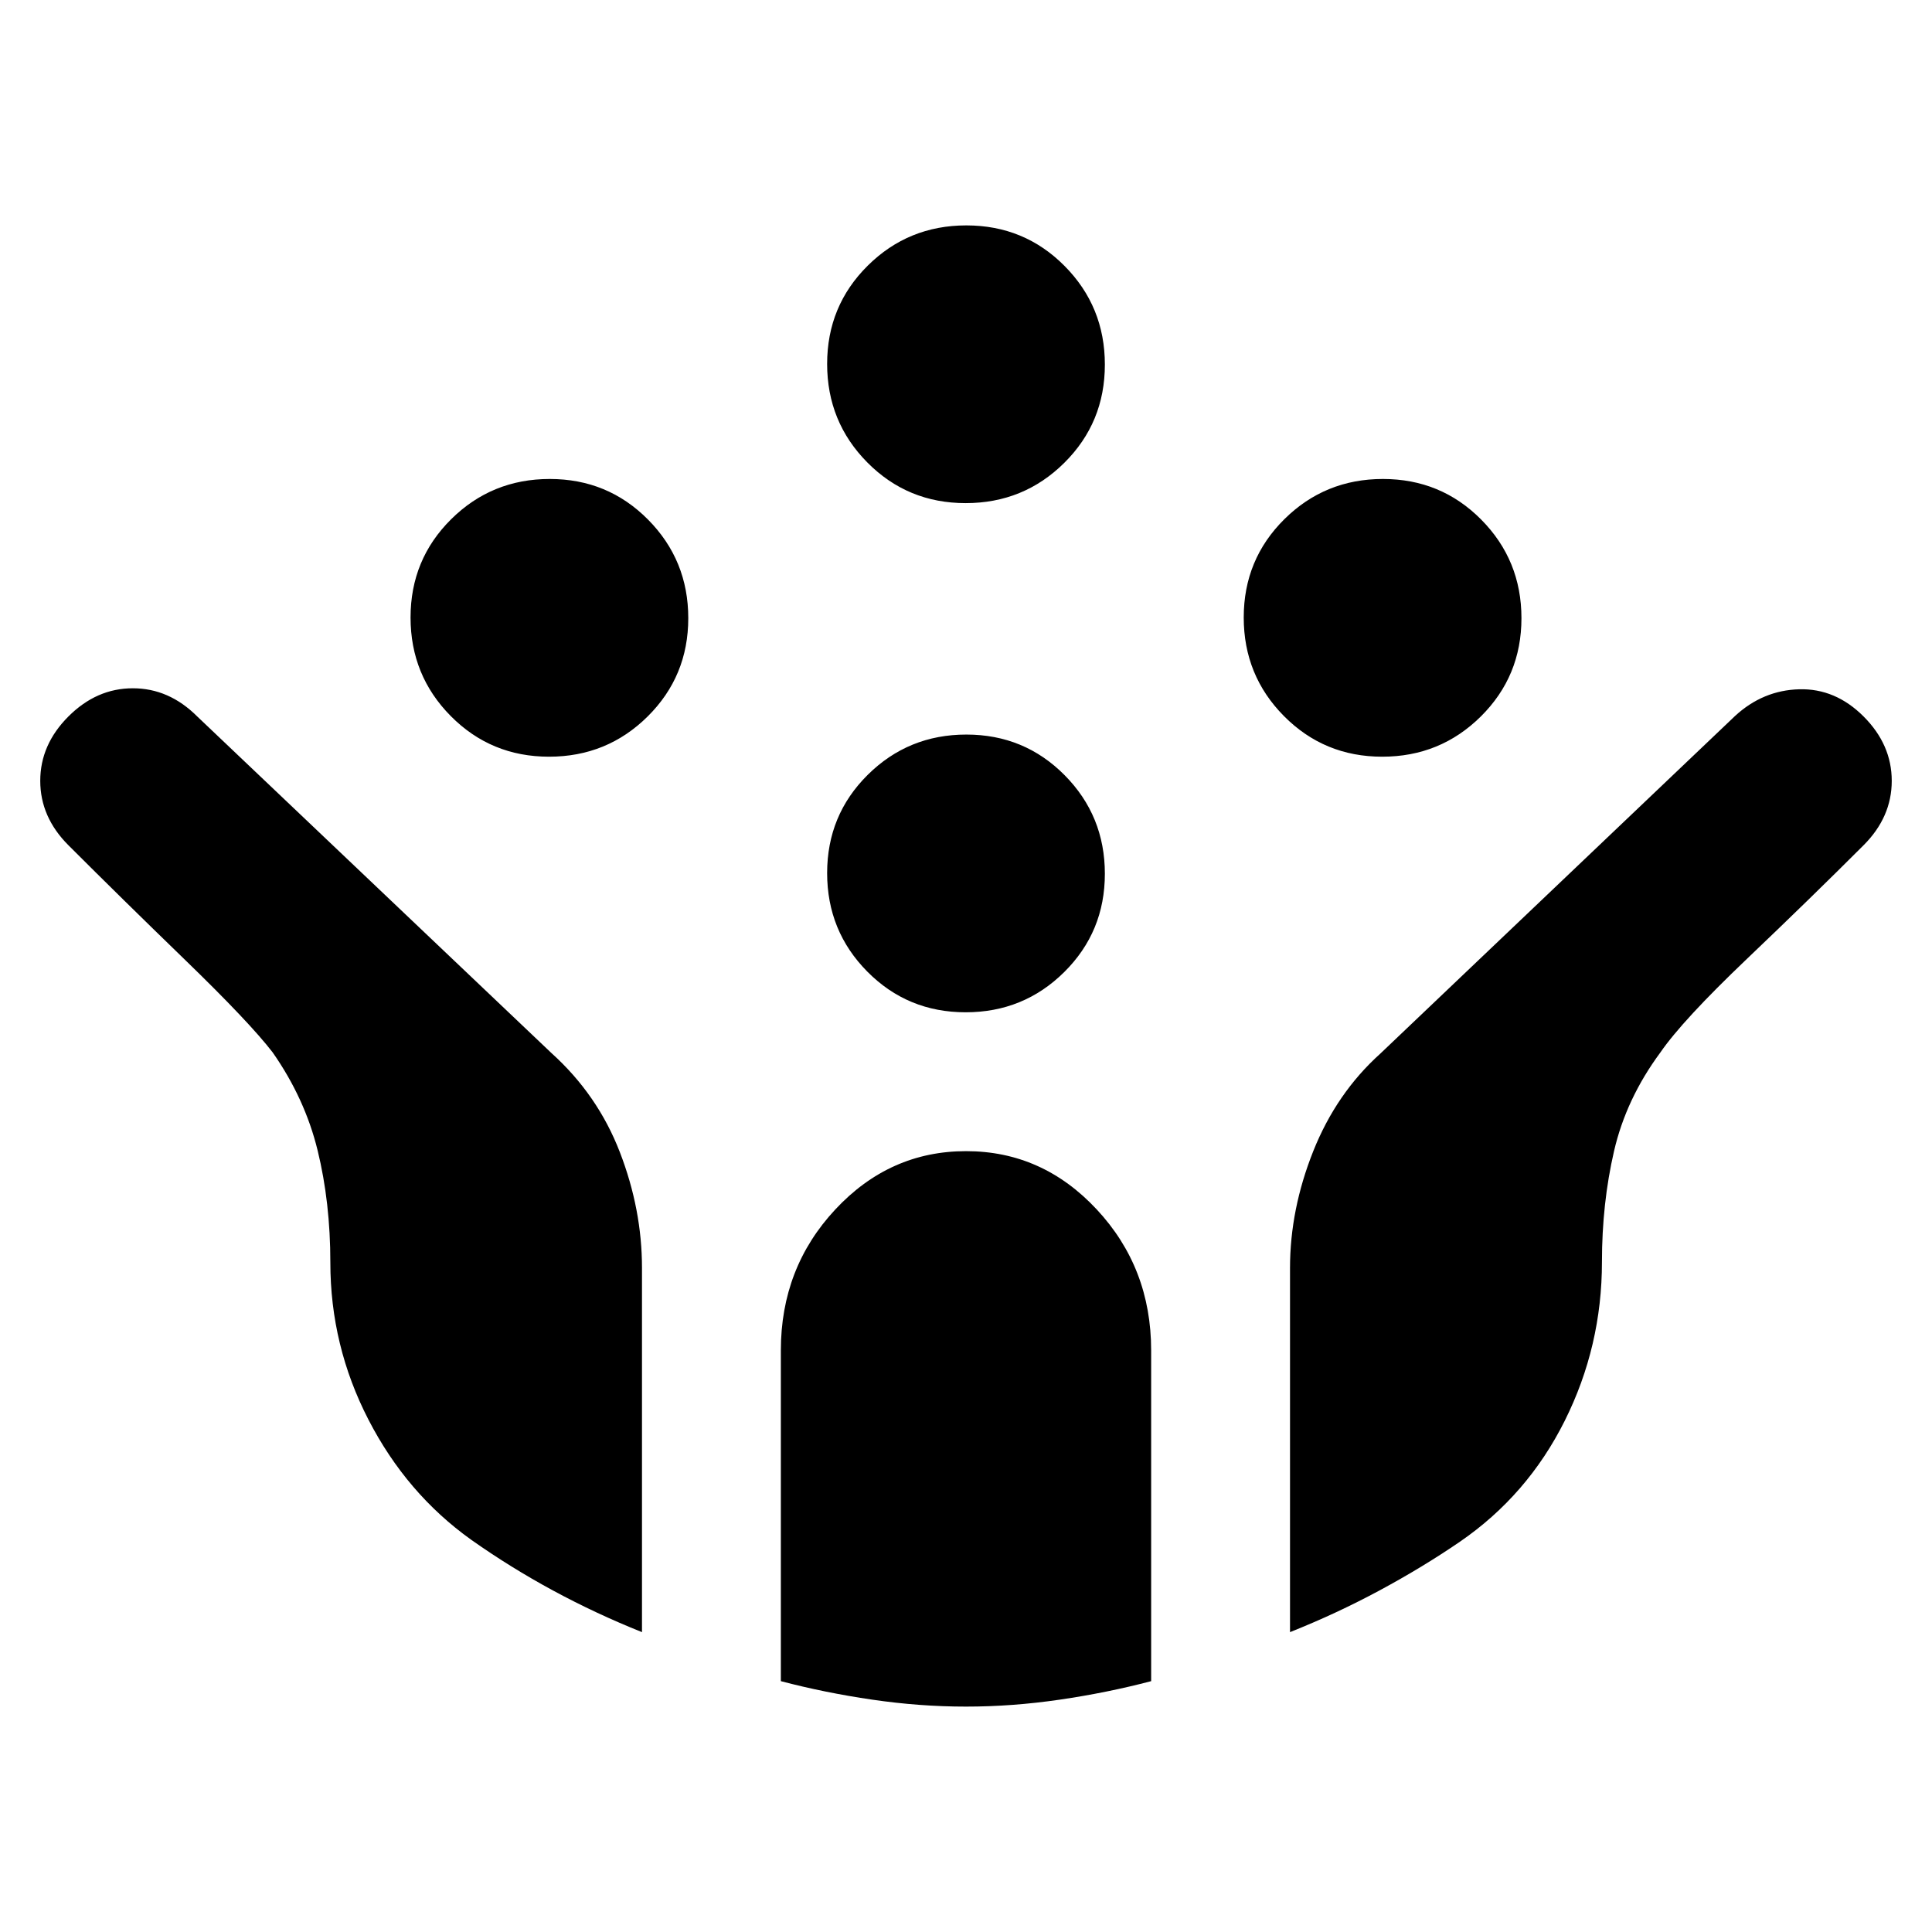<svg xmlns="http://www.w3.org/2000/svg" height="24" viewBox="0 -960 960 960" width="24"><path d="M686.824-584Q658-584 638-604.177q-20-20.176-20-48.999Q618-682 638.177-702q20.176-20 48.999-20Q716-722 736-701.823q20 20.176 20 48.999Q756-624 735.823-604q-20.176 20-48.999 20Zm-414 0Q244-584 224-604.177q-20-20.176-20-48.999Q204-682 224.176-702q20.177-20 49-20Q302-722 322-701.823q20 20.176 20 48.999Q342-624 321.824-604q-20.177 20-49 20Zm207 127Q451-457 431-477.176q-20-20.177-20-49Q411-555 431.176-575q20.177-20 49-20Q509-595 529-574.823q20 20.176 20 48.999Q549-497 528.824-477q-20.177 20-49 20Zm0-253Q451-710 431-730.177q-20-20.176-20-48.999Q411-808 431.176-828q20.177-20 49-20Q509-848 529-827.823q20 20.176 20 48.999Q549-750 528.824-730q-20.177 20-49 20ZM480-112q-23 0-46.575-3.448-23.575-3.448-45.425-9.195V-289q0-41 27.035-70 27.036-29 65-29Q518-388 545-359t27 70v164.357q-21.85 5.747-45.425 9.195Q503-112 480-112Zm-161-37q-22.941-9.182-44.162-20.659-21.22-11.477-40.72-25.25-32.118-22.955-51.044-59.682-18.927-36.727-18.927-78.045 0-29.841-6.309-55.665-6.309-25.824-22.367-48.779Q124-452 92-483q-32-31-58-57-14-14-14-32t14-32q14-14 32-14t32 14l175.994 167.239Q297-416 308-387.5q11 28.5 11 57.5v181Zm322 0v-181q0-29 11.52-57.924 11.519-28.924 33.406-48.592l176.25-167.758Q876-617 894-617.5t32 13.5q14 14 14 32t-14 32q-26 26-58 56.5T825-437q-17 23-23 49t-6 55q0 42-18.5 79t-52.049 60.051q-18.51 12.678-39.912 24.203Q664.137-158.22 641-149Z"/></svg>